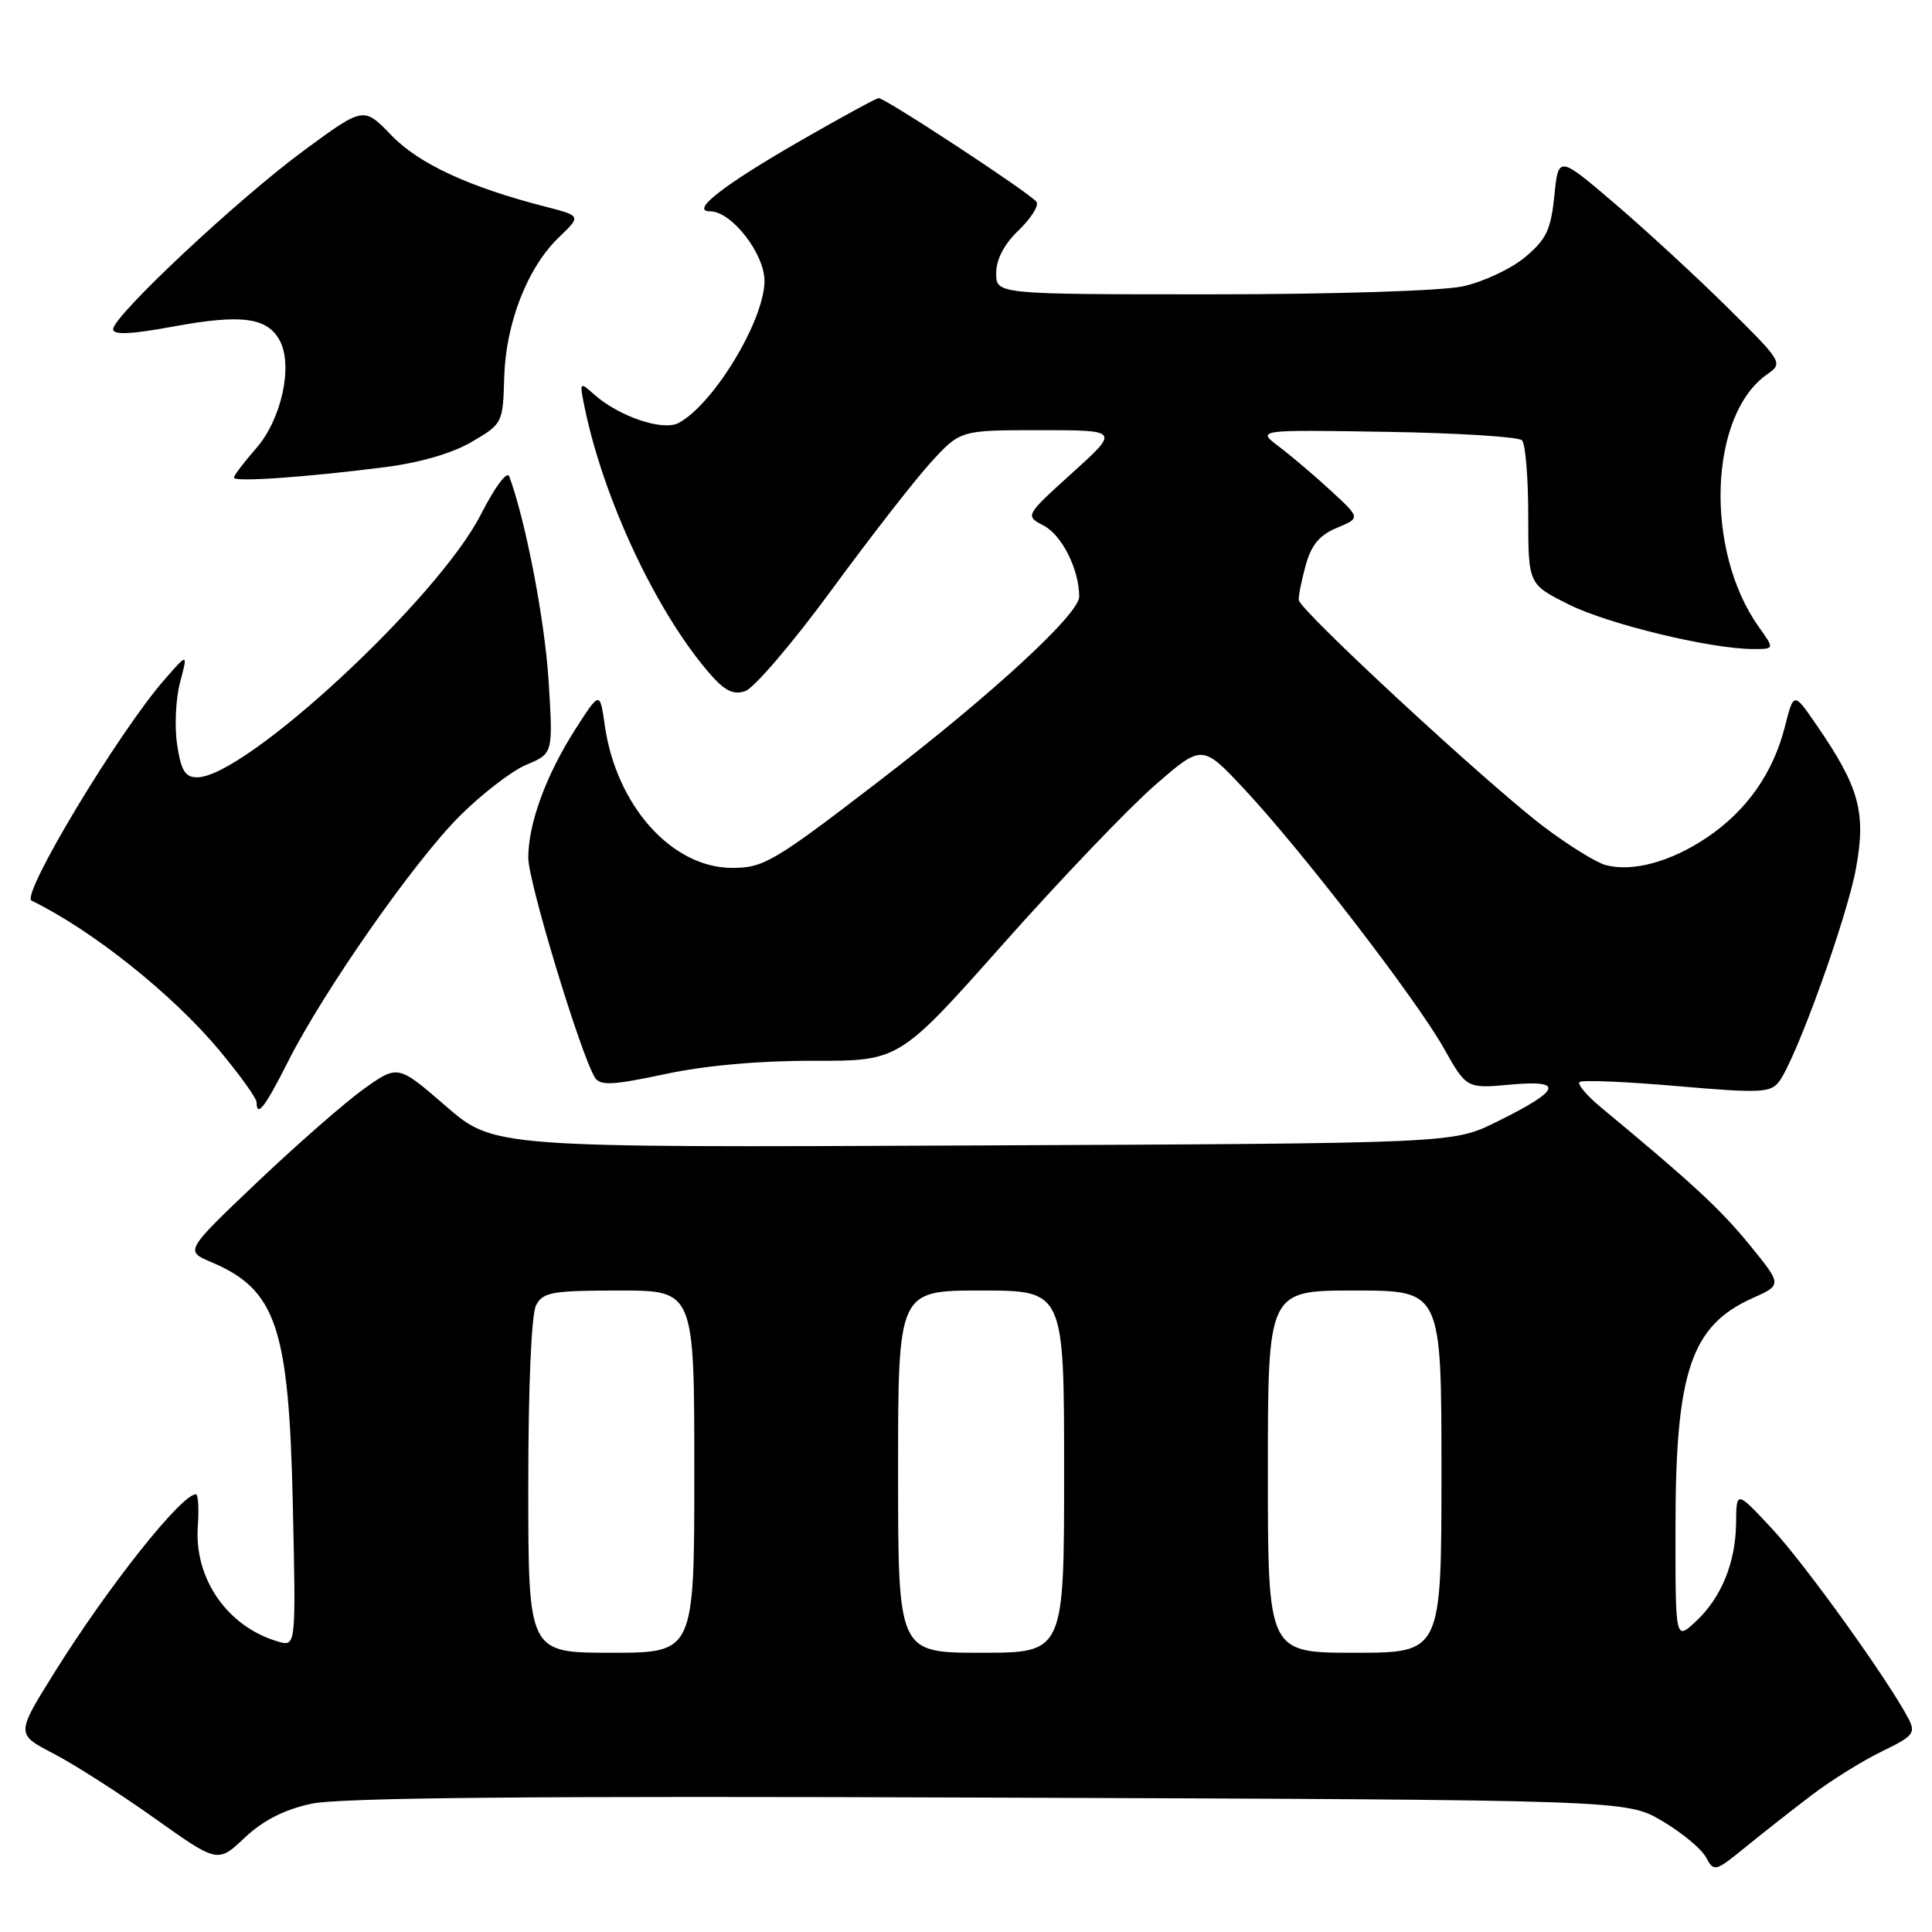 <?xml version="1.0" encoding="UTF-8" standalone="no"?>
<!DOCTYPE svg PUBLIC "-//W3C//DTD SVG 1.1//EN" "http://www.w3.org/Graphics/SVG/1.1/DTD/svg11.dtd" >
<svg xmlns="http://www.w3.org/2000/svg" xmlns:xlink="http://www.w3.org/1999/xlink" version="1.1" viewBox="0 0 256 256">
 <g >
 <path fill="currentColor"
d=" M 240.14 237.80 C 242.69 235.87 246.85 233.28 249.38 232.06 C 253.58 230.02 253.88 229.64 252.85 227.67 C 250.16 222.55 239.14 207.21 234.80 202.56 C 230.08 197.50 230.08 197.50 230.04 201.78 C 229.99 207.08 228.07 211.75 224.63 214.92 C 222.00 217.35 222.00 217.35 222.01 202.42 C 222.01 181.76 224.06 175.67 232.22 172.01 C 236.15 170.25 236.15 170.25 231.81 164.93 C 227.95 160.20 224.30 156.82 212.11 146.71 C 210.26 145.17 208.99 143.68 209.29 143.38 C 209.58 143.08 215.38 143.32 222.16 143.91 C 233.30 144.87 234.62 144.81 235.75 143.30 C 238.03 140.23 244.75 121.59 245.94 115.00 C 247.28 107.63 246.35 104.28 240.73 96.11 C 237.68 91.67 237.68 91.67 236.51 96.28 C 234.94 102.47 231.41 107.47 226.11 111.02 C 221.34 114.21 216.32 115.57 212.76 114.63 C 211.52 114.30 207.84 112.02 204.58 109.56 C 197.21 103.99 172.20 80.86 172.09 79.50 C 172.05 78.95 172.47 76.86 173.02 74.87 C 173.76 72.20 174.87 70.88 177.15 69.94 C 180.27 68.64 180.27 68.64 176.39 65.06 C 174.25 63.08 171.15 60.45 169.50 59.20 C 166.50 56.94 166.50 56.94 183.67 57.22 C 193.11 57.37 201.21 57.88 201.67 58.34 C 202.13 58.80 202.50 63.28 202.50 68.29 C 202.50 77.41 202.50 77.41 207.84 80.08 C 213.05 82.70 226.71 86.00 232.32 86.00 C 235.14 86.00 235.14 86.00 233.05 83.07 C 225.84 72.95 226.43 55.01 234.14 49.61 C 236.29 48.11 236.23 48.00 228.91 40.75 C 224.83 36.71 218.12 30.53 214.00 27.00 C 206.50 20.60 206.50 20.60 205.96 25.94 C 205.50 30.46 204.90 31.72 202.06 34.09 C 200.21 35.64 196.49 37.37 193.80 37.95 C 191.03 38.54 176.55 39.00 160.45 39.00 C 132.00 39.00 132.00 39.00 132.00 36.19 C 132.00 34.37 133.05 32.36 134.96 30.53 C 136.59 28.97 137.67 27.27 137.35 26.76 C 136.74 25.76 117.32 13.00 116.42 13.00 C 116.13 13.00 111.53 15.51 106.20 18.57 C 95.84 24.52 91.37 28.00 94.09 28.00 C 96.98 28.00 101.40 33.74 101.30 37.36 C 101.15 42.69 94.51 53.58 89.93 56.04 C 87.82 57.17 81.98 55.18 78.66 52.21 C 76.81 50.55 76.77 50.61 77.47 54.00 C 79.96 66.05 86.78 80.68 93.72 88.88 C 95.93 91.50 97.07 92.11 98.72 91.59 C 99.89 91.22 105.04 85.19 110.16 78.21 C 115.28 71.22 121.22 63.59 123.36 61.25 C 127.25 57.00 127.25 57.00 137.80 57.00 C 148.34 57.00 148.34 57.00 142.07 62.67 C 135.81 68.34 135.81 68.34 138.30 69.65 C 140.72 70.91 143.00 75.48 143.00 79.06 C 143.00 81.36 131.49 91.97 116.50 103.48 C 102.57 114.19 101.19 115.00 97.02 115.00 C 89.03 115.00 81.66 106.76 80.14 96.13 C 79.49 91.57 79.49 91.57 76.27 96.58 C 72.36 102.68 70.00 109.10 70.00 113.67 C 70.00 116.88 77.01 139.96 78.85 142.81 C 79.54 143.88 81.24 143.79 88.10 142.33 C 93.45 141.18 100.61 140.54 107.83 140.56 C 119.16 140.58 119.16 140.58 132.96 125.04 C 140.55 116.49 149.59 107.05 153.03 104.05 C 159.30 98.60 159.30 98.60 164.90 104.59 C 172.53 112.75 187.59 132.31 191.30 138.87 C 194.33 144.25 194.33 144.25 200.21 143.71 C 207.40 143.06 206.82 144.47 198.15 148.73 C 192.50 151.50 192.50 151.50 128.97 151.78 C 65.43 152.07 65.43 152.07 59.08 146.57 C 52.73 141.07 52.73 141.07 48.22 144.28 C 45.74 146.05 39.39 151.61 34.10 156.63 C 24.50 165.76 24.50 165.76 28.00 167.24 C 36.61 170.89 38.28 175.84 38.80 199.35 C 39.22 218.20 39.22 218.20 36.86 217.52 C 30.16 215.58 25.72 209.21 26.21 202.25 C 26.38 199.91 26.26 198.00 25.96 198.00 C 24.03 198.00 14.32 210.23 7.20 221.64 C 2.12 229.78 2.12 229.78 7.07 232.35 C 9.79 233.76 15.80 237.60 20.43 240.89 C 28.85 246.88 28.85 246.88 32.42 243.51 C 34.85 241.22 37.66 239.78 41.24 239.01 C 45.01 238.19 70.52 237.96 131.00 238.19 C 215.50 238.50 215.50 238.50 220.23 241.28 C 222.83 242.81 225.45 244.98 226.05 246.10 C 227.11 248.07 227.26 248.03 231.32 244.73 C 233.62 242.85 237.59 239.74 240.14 237.80 Z  M 38.12 140.75 C 42.84 131.37 54.80 114.25 60.87 108.17 C 63.83 105.21 67.83 102.13 69.77 101.32 C 73.29 99.85 73.29 99.85 72.69 90.18 C 72.18 82.14 69.65 68.99 67.48 63.13 C 67.19 62.36 65.59 64.50 63.74 68.13 C 58.07 79.30 32.49 103.00 26.12 103.00 C 24.53 103.00 23.99 102.11 23.47 98.66 C 23.11 96.27 23.29 92.55 23.86 90.41 C 24.90 86.50 24.90 86.50 21.84 90.00 C 15.73 96.97 2.70 118.63 4.18 119.34 C 12.19 123.23 22.90 131.77 29.10 139.22 C 31.80 142.46 34.00 145.53 34.00 146.05 C 34.00 148.15 35.12 146.71 38.12 140.75 Z  M 50.94 61.91 C 55.61 61.32 59.92 60.07 62.51 58.55 C 66.59 56.16 66.64 56.06 66.81 50.03 C 67.01 42.82 69.89 35.44 74.08 31.42 C 77.02 28.61 77.02 28.61 72.26 27.38 C 62.17 24.80 55.48 21.69 51.85 17.92 C 48.19 14.12 48.19 14.12 40.35 19.88 C 31.66 26.25 14.99 41.87 14.99 43.62 C 15.00 44.41 17.31 44.31 23.01 43.26 C 32.01 41.60 35.42 42.06 37.07 45.13 C 38.86 48.47 37.29 55.60 33.93 59.42 C 32.32 61.26 31.00 63.00 31.00 63.29 C 31.00 63.90 40.37 63.25 50.94 61.91 Z  M 70.00 196.93 C 70.00 183.64 70.41 174.10 71.04 172.93 C 71.95 171.22 73.21 171.00 82.04 171.00 C 92.00 171.00 92.00 171.00 92.00 195.00 C 92.00 219.00 92.00 219.00 81.00 219.00 C 70.00 219.00 70.00 219.00 70.00 196.93 Z  M 119.00 195.00 C 119.00 171.00 119.00 171.00 130.00 171.00 C 141.00 171.00 141.00 171.00 141.00 195.00 C 141.00 219.00 141.00 219.00 130.00 219.00 C 119.00 219.00 119.00 219.00 119.00 195.00 Z  M 168.00 195.00 C 168.00 171.00 168.00 171.00 179.50 171.00 C 191.00 171.00 191.00 171.00 191.00 195.00 C 191.00 219.00 191.00 219.00 179.50 219.00 C 168.00 219.00 168.00 219.00 168.00 195.00 Z "/>
</g>
</svg>